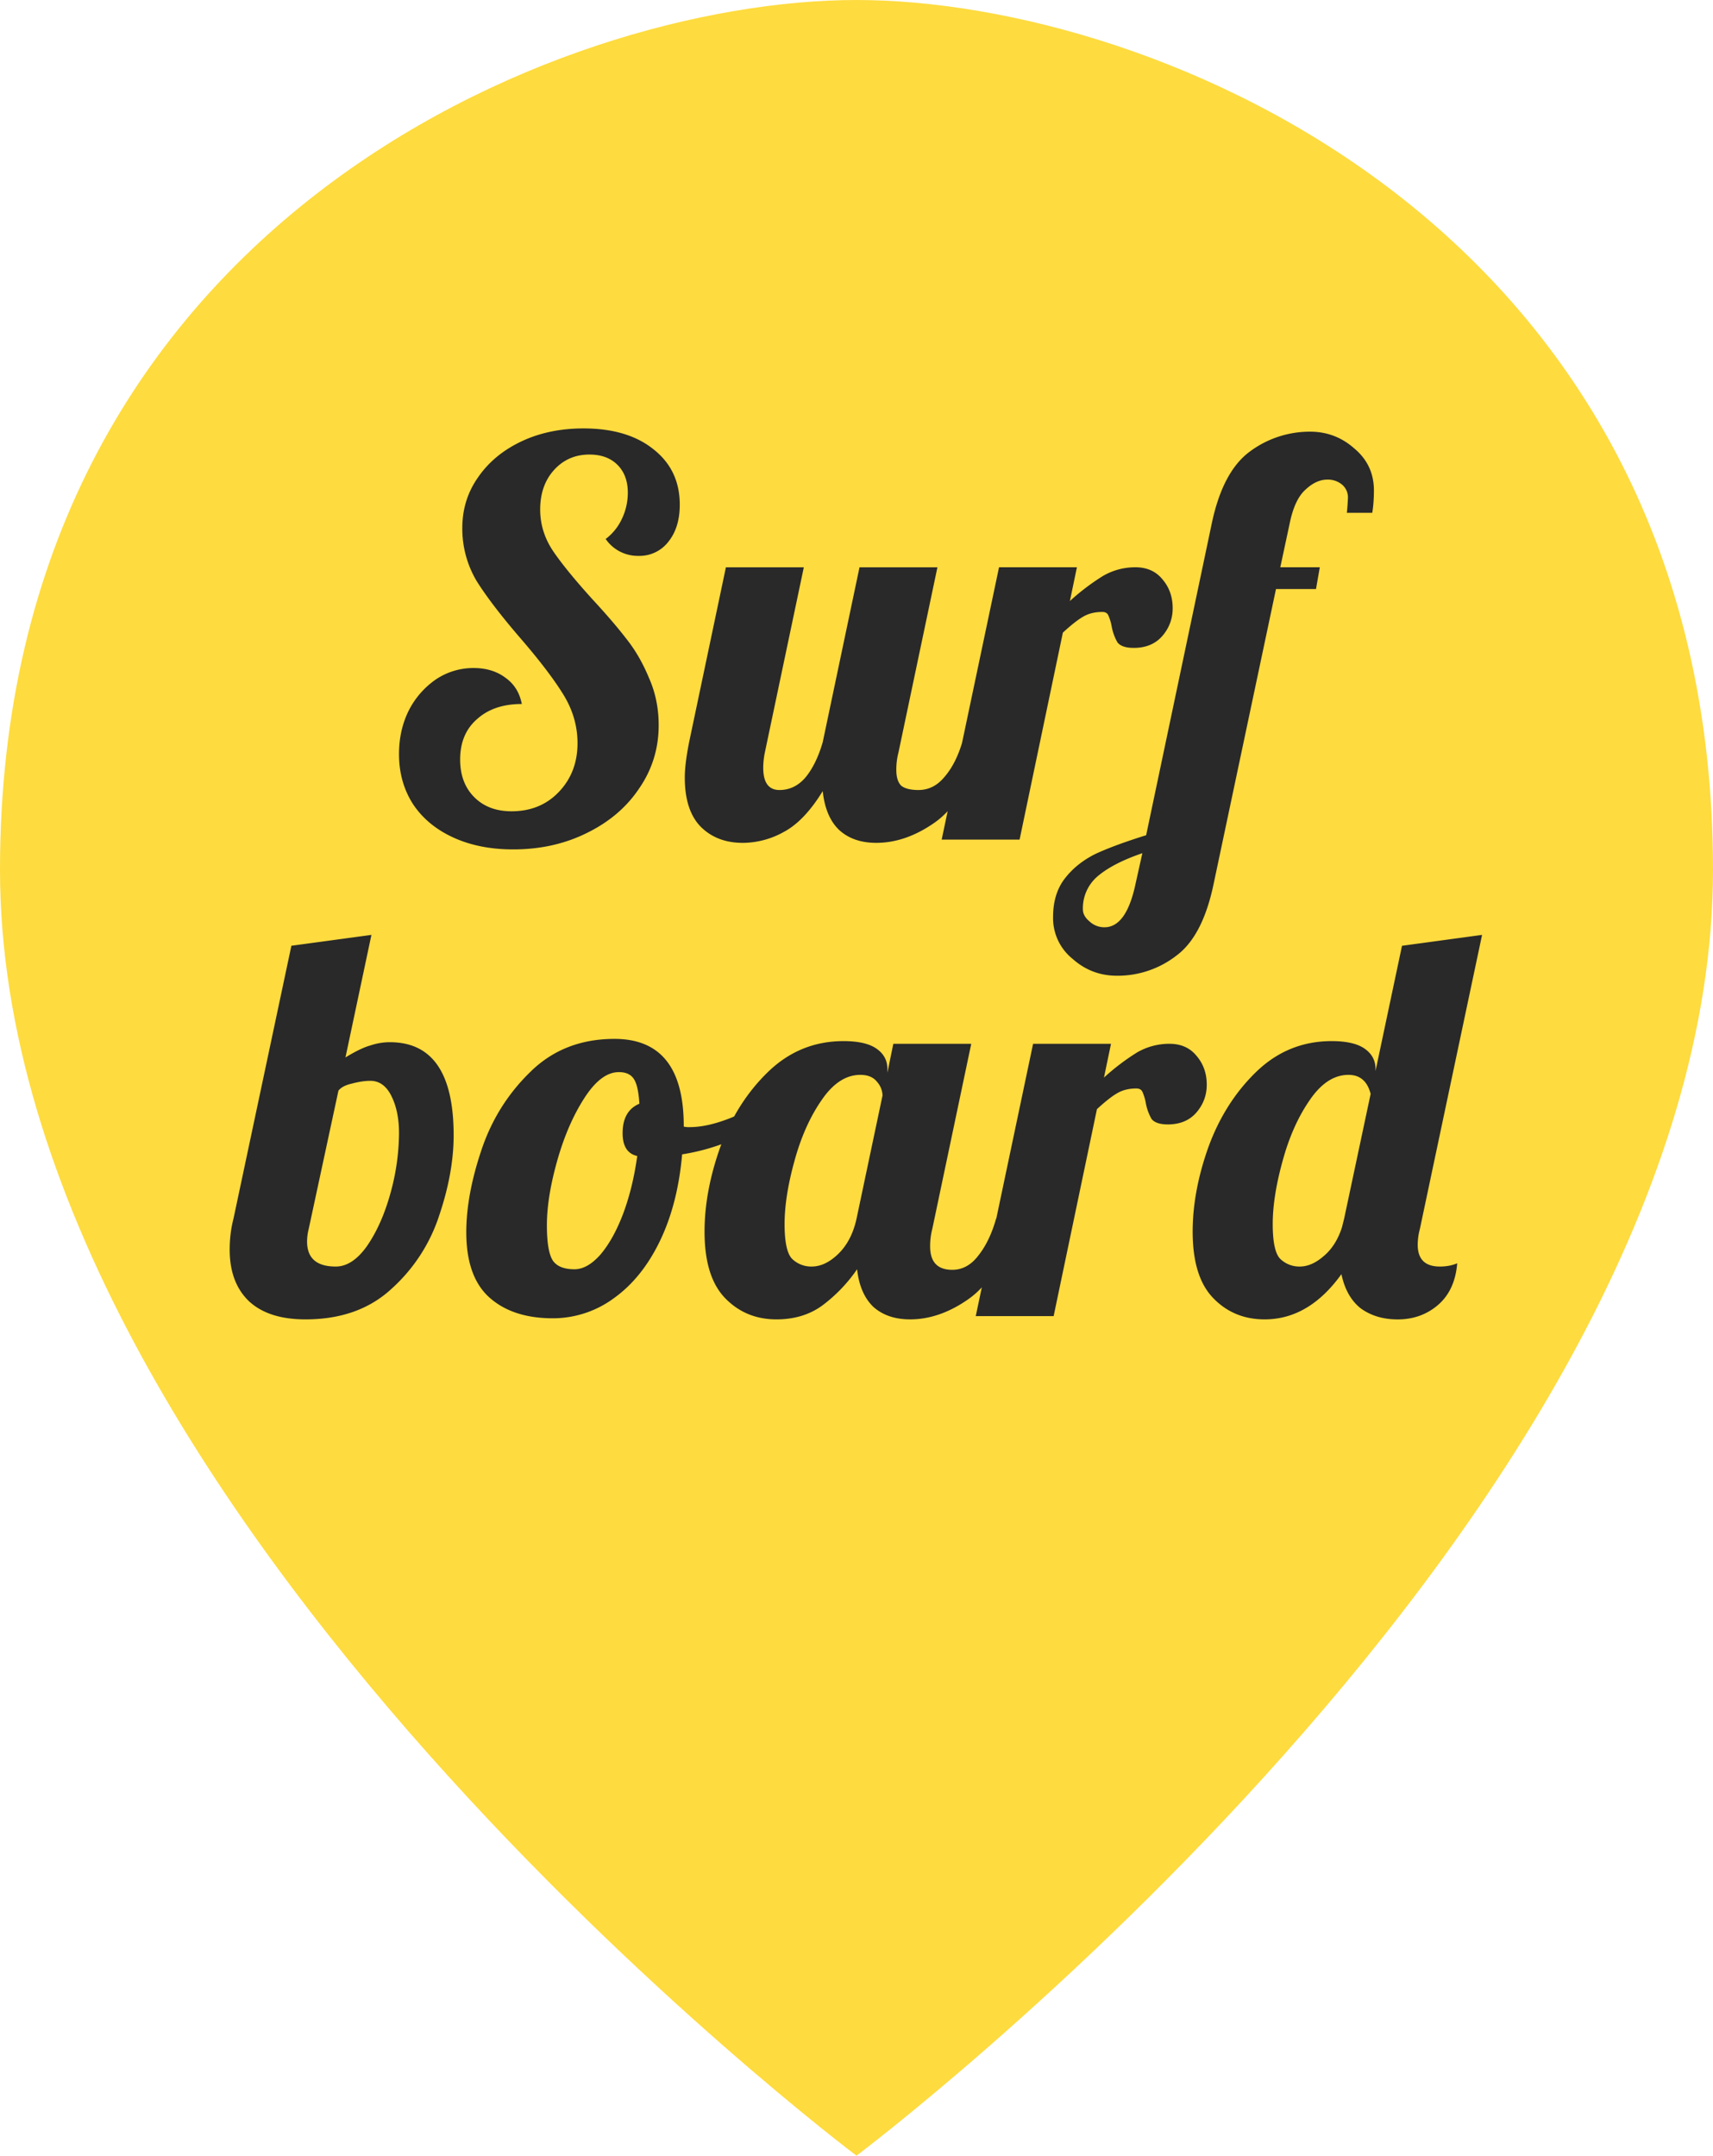 <svg width="58" height="73" fill="none" xmlns="http://www.w3.org/2000/svg"><path d="M29 0C18.913 0 0 7.684 0 29.456S29 73 29 73s29-21.772 29-43.544S39.087 0 29 0z" fill="#FEDB3F"/><path d="M17.375 28.764c-.77 0-1.447-.136-2.034-.406-.586-.27-1.037-.646-1.355-1.125-.317-.492-.476-1.058-.476-1.697 0-.54.11-1.033.33-1.475a2.84 2.84 0 01.915-1.051 2.274 2.274 0 011.283-.388c.427 0 .787.111 1.08.332.293.21.476.504.55.886-.635 0-1.142.172-1.52.516-.38.332-.568.787-.568 1.365 0 .528.158.953.476 1.272.317.32.739.48 1.264.48.647 0 1.178-.215 1.593-.646.427-.443.641-.996.641-1.66 0-.578-.159-1.125-.476-1.641-.317-.516-.794-1.143-1.429-1.881-.659-.762-1.16-1.414-1.502-1.955a3.467 3.467 0 01-.494-1.807c0-.64.177-1.211.531-1.715.354-.517.843-.922 1.465-1.218.623-.295 1.325-.442 2.107-.442.989 0 1.776.233 2.362.7.599.468.898 1.095.898 1.882 0 .516-.128.934-.385 1.254a1.23 1.23 0 01-1.007.48 1.32 1.32 0 01-1.117-.572 1.8 1.8 0 00.55-.683 2.04 2.04 0 00.2-.885c0-.393-.116-.707-.348-.94-.232-.234-.549-.351-.952-.351-.488 0-.891.178-1.209.535-.305.344-.458.787-.458 1.328 0 .491.14.953.422 1.383.28.418.72.959 1.318 1.623.489.528.88.983 1.173 1.364.305.382.561.824.769 1.328.22.492.33 1.027.33 1.605 0 .787-.22 1.5-.66 2.139-.427.64-1.02 1.143-1.776 1.512-.745.37-1.576.554-2.491.554zm7.771-.222c-.586 0-1.062-.184-1.428-.553-.355-.369-.532-.922-.532-1.66 0-.307.05-.707.147-1.198l1.245-5.92h2.638l-1.319 6.27a2.661 2.661 0 00-.055.516c0 .504.183.756.55.756.342 0 .635-.141.879-.424.244-.295.44-.694.586-1.198l1.245-5.92h2.638l-1.319 6.27a2.299 2.299 0 00-.073.59c0 .246.055.424.165.535.122.098.317.147.586.147.342 0 .635-.147.879-.442.256-.295.458-.689.604-1.18h.77c-.452 1.327-1.014 2.231-1.685 2.71-.66.468-1.325.701-1.997.701-.525 0-.946-.147-1.264-.442-.305-.295-.488-.732-.55-1.31-.414.677-.854 1.137-1.318 1.383a2.878 2.878 0 01-1.392.37zm8.68-9.332h2.637l-.238 1.144a7.63 7.63 0 011.117-.848 2.168 2.168 0 011.1-.296c.39 0 .695.136.915.406.232.27.348.597.348.978a1.4 1.4 0 01-.348.94c-.232.27-.556.406-.97.406-.27 0-.452-.062-.55-.184a1.71 1.71 0 01-.202-.572 1.692 1.692 0 00-.11-.35c-.036-.074-.103-.111-.2-.111-.257 0-.477.055-.66.166-.171.098-.397.276-.678.535l-1.465 7.008h-2.638l1.942-9.221zm3.992 13.832c-.574 0-1.074-.19-1.502-.572a1.77 1.77 0 01-.66-1.42c0-.528.135-.965.404-1.309.268-.344.616-.62 1.044-.83.427-.197.995-.406 1.703-.627l2.216-10.53c.245-1.18.672-1.998 1.282-2.453a3.401 3.401 0 012.052-.683c.574 0 1.074.191 1.502.572.44.369.66.842.66 1.42 0 .283-.02.535-.056.756h-.86a8.38 8.38 0 00.036-.498.564.564 0 00-.202-.46.752.752 0 00-.494-.167c-.256 0-.507.117-.751.35-.244.222-.421.61-.531 1.163l-.312 1.456h1.338l-.129.738h-1.355l-2.106 9.959c-.245 1.193-.666 2.01-1.264 2.453a3.246 3.246 0 01-2.015.682zm-.421-1.641c.488 0 .836-.48 1.044-1.439l.238-1.07c-.647.222-1.142.474-1.484.757a1.42 1.42 0 00-.53 1.143c0 .148.072.283.219.406a.732.732 0 00.513.203zM10.342 44.679c-.83 0-1.465-.203-1.905-.608-.44-.418-.66-1.002-.66-1.752 0-.37.043-.72.129-1.052l1.96-9.24 2.71-.368-.879 4.15c.342-.21.623-.345.843-.406.22-.074.44-.11.66-.11 1.44 0 2.16 1.05 2.16 3.153 0 .848-.165 1.758-.494 2.73a5.72 5.72 0 01-1.612 2.47c-.745.689-1.715 1.033-2.912 1.033zm1.025-1.789c.38 0 .733-.233 1.063-.7.33-.48.592-1.07.787-1.771a7.744 7.744 0 00.293-2.047c0-.492-.085-.91-.256-1.254-.17-.344-.409-.517-.714-.517-.183 0-.391.031-.623.093-.22.049-.372.129-.458.24l-1.007 4.684a1.76 1.76 0 00-.055.424c0 .565.323.848.97.848zm7.351 1.752c-.903 0-1.618-.233-2.143-.7-.525-.468-.787-1.206-.787-2.214 0-.836.17-1.764.513-2.784.341-1.02.891-1.9 1.648-2.638.757-.75 1.71-1.125 2.857-1.125 1.563 0 2.345.984 2.345 2.951v.019a.733.733 0 00.201.018c.403 0 .867-.104 1.392-.313a7.276 7.276 0 001.429-.794l.165.498c-.355.382-.819.707-1.392.978a7.214 7.214 0 01-1.85.553c-.098 1.119-.348 2.096-.751 2.932-.403.836-.922 1.482-1.557 1.937a3.48 3.48 0 01-2.07.682zm.733-1.66c.293 0 .586-.166.88-.498.292-.344.549-.805.768-1.383.22-.59.379-1.241.477-1.954-.33-.074-.495-.332-.495-.775 0-.504.19-.836.568-.996-.025-.406-.086-.682-.183-.83-.098-.16-.269-.24-.513-.24-.403 0-.794.296-1.172.886-.379.59-.684 1.297-.916 2.12-.232.824-.348 1.55-.348 2.177 0 .59.067.99.201 1.198.135.197.379.295.733.295zm6.84 1.697c-.696 0-1.276-.24-1.74-.72-.464-.479-.696-1.229-.696-2.25 0-.909.177-1.862.531-2.858.367-1.008.904-1.856 1.612-2.545.72-.7 1.575-1.05 2.564-1.05.5 0 .873.085 1.117.257.245.172.367.4.367.683v.129l.201-.978h2.638l-1.319 6.27a2.295 2.295 0 00-.073.59c0 .53.25.794.75.794.343 0 .636-.16.88-.48.256-.32.458-.737.604-1.254h.77c-.452 1.328-1.014 2.232-1.686 2.711-.659.468-1.324.701-1.996.701-.513 0-.928-.141-1.245-.424-.306-.295-.489-.72-.55-1.273a5.207 5.207 0 01-1.19 1.236c-.428.307-.94.461-1.539.461zm1.19-1.789c.306 0 .605-.141.898-.424.305-.295.513-.695.623-1.199l.879-4.168a.716.716 0 00-.183-.46c-.122-.16-.312-.24-.568-.24-.488 0-.928.288-1.319.866-.39.566-.696 1.254-.916 2.066-.22.799-.33 1.506-.33 2.12 0 .615.086 1.009.257 1.181a.928.928 0 00.66.258zm7.498-7.543h2.638l-.238 1.144a7.635 7.635 0 011.117-.849 2.168 2.168 0 011.099-.295c.39 0 .696.136.916.406.232.27.348.596.348.977 0 .357-.116.67-.348.941-.232.27-.556.406-.971.406-.269 0-.452-.062-.55-.185a1.707 1.707 0 01-.2-.571 1.703 1.703 0 00-.11-.35c-.037-.074-.105-.111-.202-.111-.257 0-.477.055-.66.166-.17.098-.396.276-.677.534l-1.466 7.008h-2.637l1.941-9.22zm7.84 9.332c-.697 0-1.277-.24-1.74-.72-.465-.479-.697-1.229-.697-2.25 0-.909.177-1.862.531-2.858.367-1.008.904-1.856 1.612-2.545.72-.7 1.575-1.05 2.564-1.05.501 0 .873.085 1.118.257.244.172.366.4.366.683v.074l.897-4.242 2.711-.369-2.106 9.959a2.088 2.088 0 00-.073.535c0 .491.25.737.75.737.22 0 .416-.037.587-.11-.05.614-.269 1.088-.66 1.42-.378.32-.83.48-1.355.48-.488 0-.904-.124-1.246-.37-.33-.258-.55-.645-.659-1.162-.733 1.02-1.6 1.531-2.6 1.531zm1.19-1.789c.268 0 .537-.117.806-.35.28-.234.488-.56.622-.978l.074-.295.897-4.223c-.11-.43-.36-.645-.75-.645-.49 0-.929.288-1.32.866-.39.566-.696 1.254-.915 2.066-.22.799-.33 1.506-.33 2.12 0 .615.085 1.009.256 1.181a.929.929 0 00.66.258z" fill="#292929"/></svg>